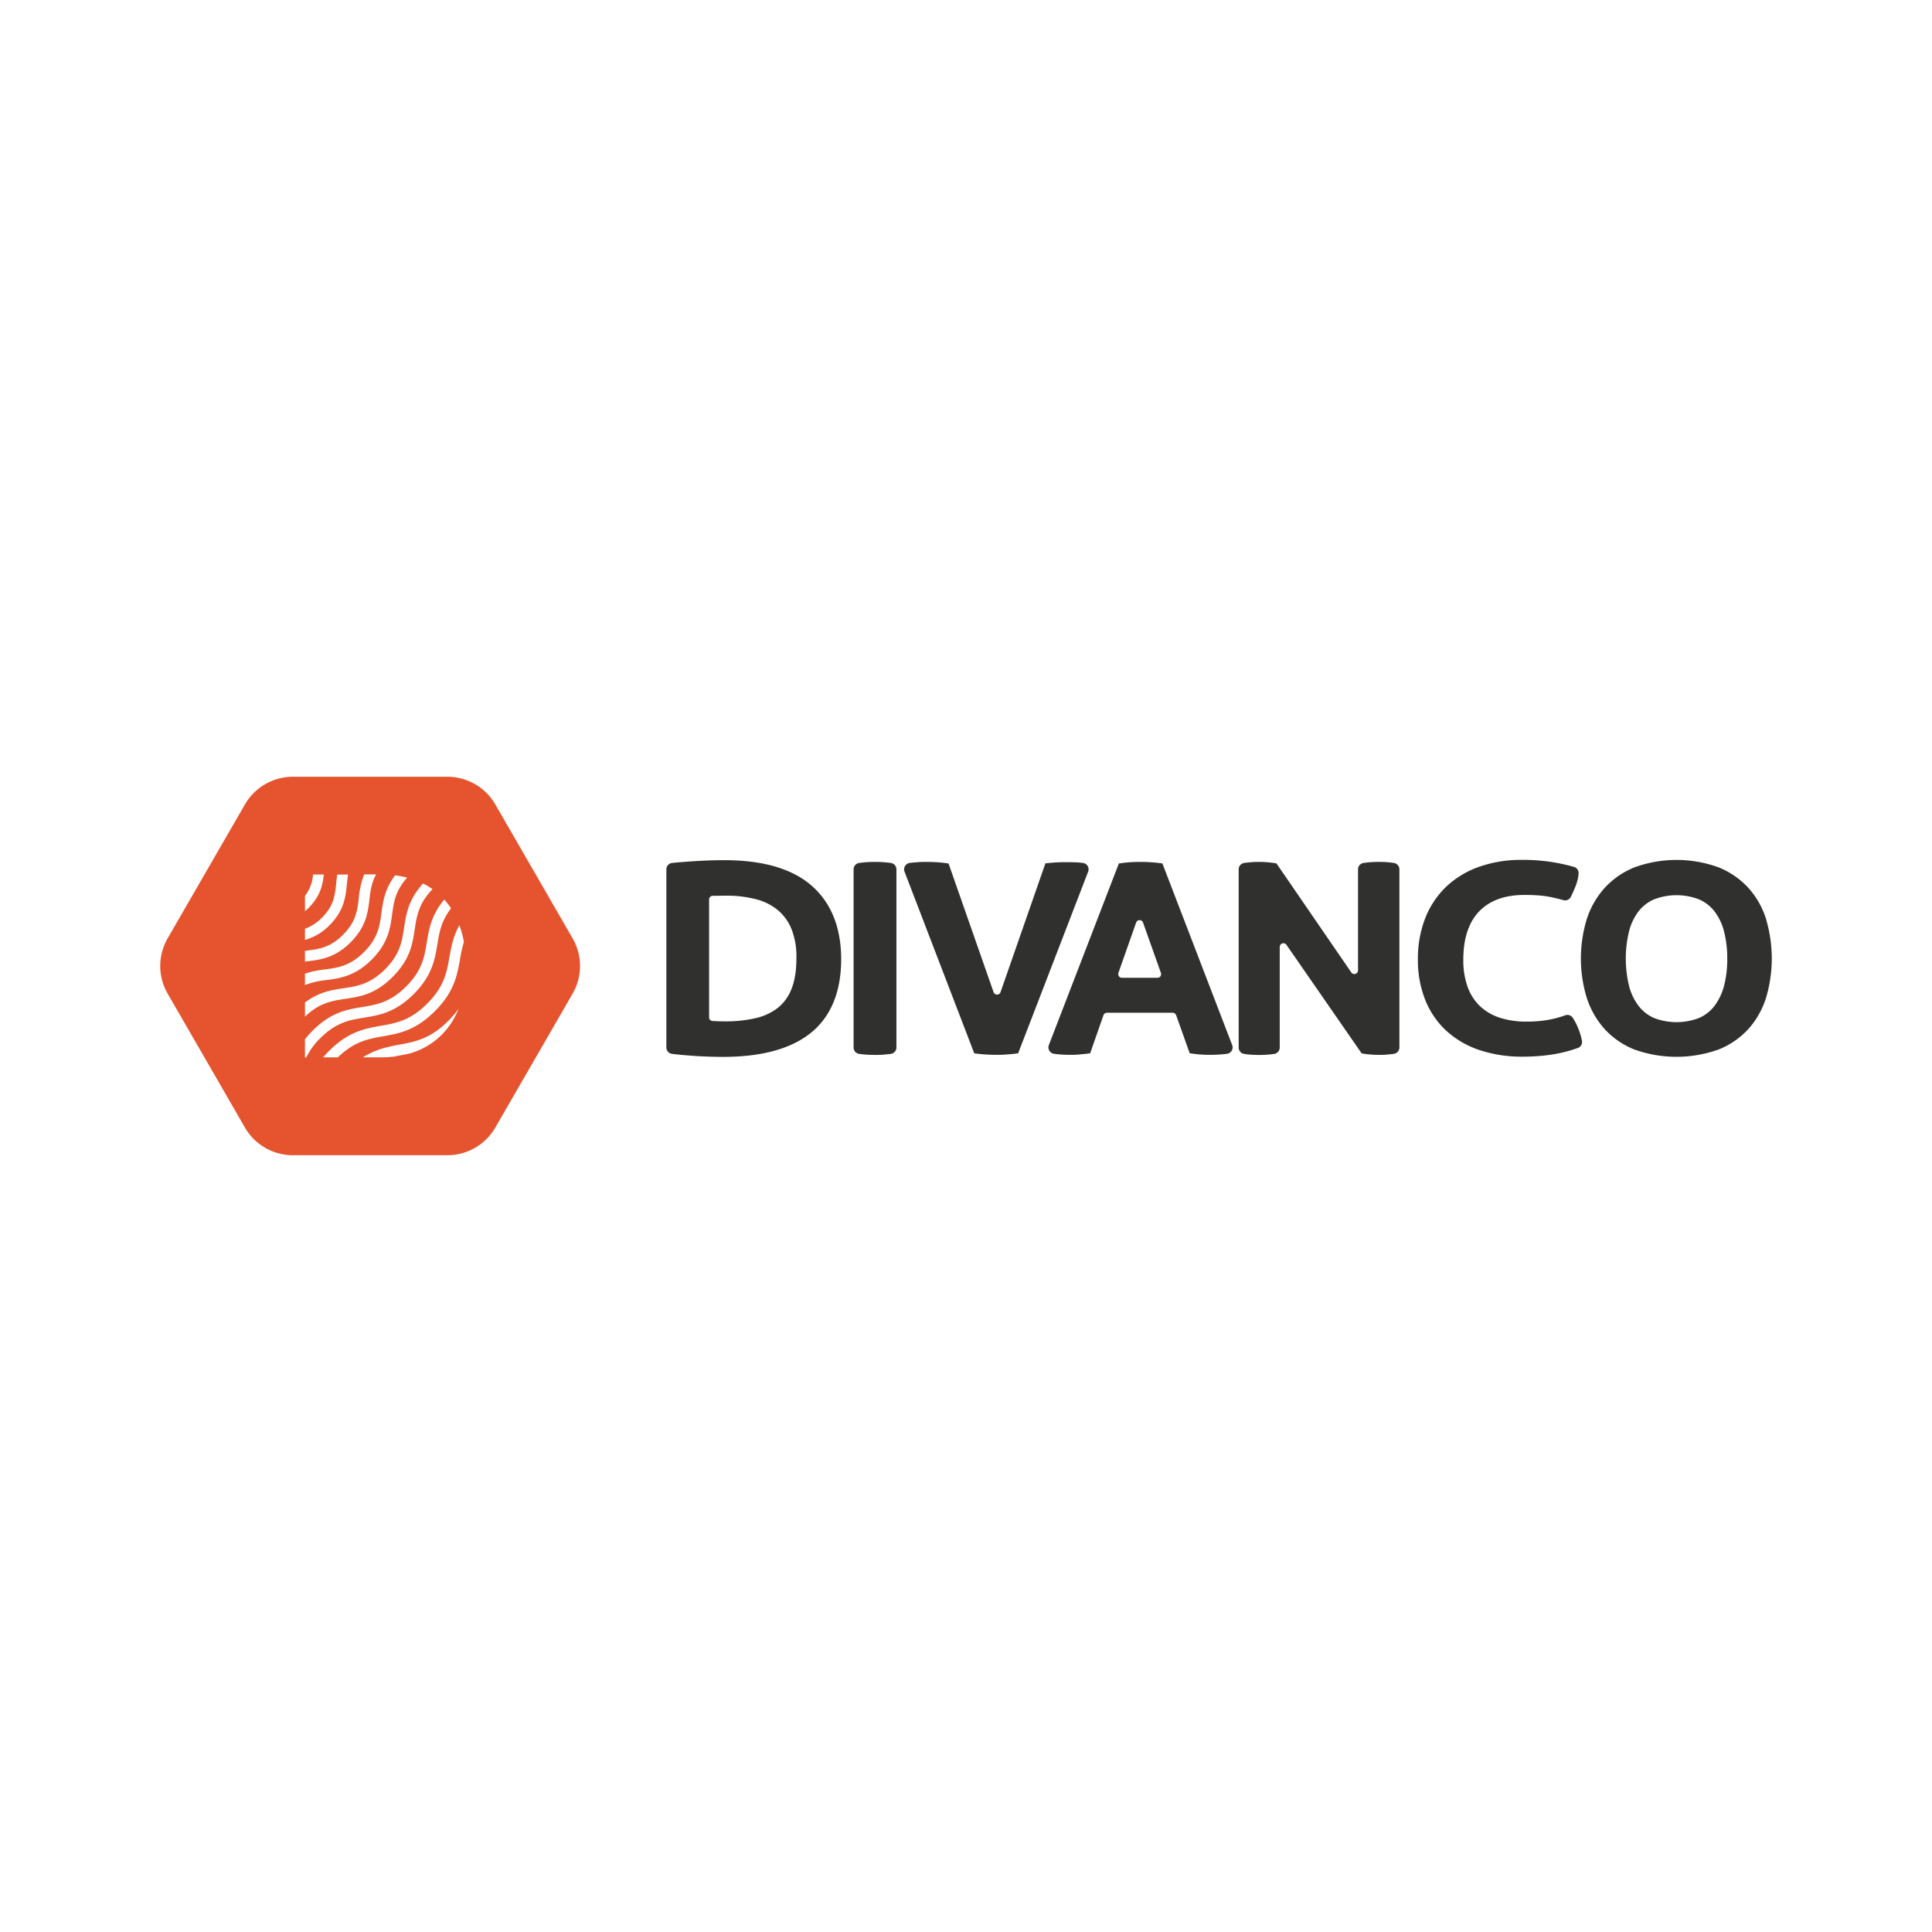 <svg xmlns="http://www.w3.org/2000/svg" viewBox="0 0 900 900"><defs><style>.cls-1{fill:#fff;}.cls-2{fill:#30302e;}.cls-3{fill:#e5542e;}</style></defs><g id="BACKGROUND"><rect class="cls-1" x="-10" y="-10" width="920" height="920"/></g><g id="DESIGN"><path class="cls-2" d="M378,412.51h0c-9-7.83-22.68-11.81-40.56-11.81-4.22,0-8.61.14-13,.41s-8.19.57-11.31.88a3,3,0,0,0-2.71,3v82.93a3,3,0,0,0,2.62,3c3,.38,6.74.72,11,1s8.57.41,12.89.41c17.84,0,31.55-3.75,40.76-11.16,9.4-7.56,14.17-19.18,14.17-34.52C391.79,431.93,387.14,420.46,378,412.51Zm-47.67,61.38V419A1.71,1.71,0,0,1,332,417.3l.77,0c2,0,3.9-.06,5.62-.06a54,54,0,0,1,13.71,1.63,26.47,26.47,0,0,1,10.13,5,22.69,22.69,0,0,1,6.45,8.83A35,35,0,0,1,371,446.27c0,5.88-.79,10.79-2.36,14.6a20.91,20.91,0,0,1-6.44,8.74,26.55,26.55,0,0,1-10.26,4.7,61.54,61.54,0,0,1-14,1.48c-2,0-4-.06-5.76-.17l-.29,0A1.71,1.71,0,0,1,330.31,473.89Z"/><path class="cls-2" d="M415,402c-1.16-.16-2.39-.28-3.64-.37h0a58.5,58.5,0,0,0-7.49,0c-1.25.08-2.47.21-3.64.37a3,3,0,0,0-2.59,3v82.93a3,3,0,0,0,2.55,3c1.09.16,2.3.29,3.62.37s2.59.12,3.81.12,2.6,0,3.82-.12,2.41-.21,3.56-.37a3,3,0,0,0,2.59-3V405A3,3,0,0,0,415,402Z"/><path class="cls-2" d="M506.69,403.46a3,3,0,0,0-2.18-1.46h0a35.23,35.23,0,0,0-3.95-.31q-2-.06-3.84-.06c-2.64,0-5.26.12-7.79.36l-1.93.18-20.91,60a1.68,1.68,0,0,1-1.62,1.15h0a1.69,1.69,0,0,1-1.63-1.15L442,402.61l-.13-.37L440,402c-1.26-.16-2.65-.29-4.12-.37s-2.84-.12-4.05-.12-2.72,0-4.2.12-2.81.21-3.91.38a3,3,0,0,0-2.35,4.05l32.34,84.26.14.36,1.8.22c1.33.16,2.75.28,4.23.36s2.88.12,4.19.12,2.73,0,4.26-.12,2.94-.2,4.18-.37l1.78-.22,32.61-84.61A2.94,2.94,0,0,0,506.69,403.46Zm-2.26-.82Z"/><path class="cls-2" d="M541.62,402.57l-.14-.36-1.8-.22c-1.34-.16-2.74-.28-4.16-.36a75.85,75.85,0,0,0-8.53,0c-1.43.08-2.79.21-4,.37l-1.78.23-32.61,84.6a3,3,0,0,0,.2,2.59,3,3,0,0,0,2.15,1.47c1.09.16,2.3.29,3.62.37s2.6.12,3.88.12,2.54,0,3.81-.12,2.51-.21,3.74-.37l1.84-.23,6.2-17.73a1.74,1.74,0,0,1,1.63-1.16h30.6a1.71,1.71,0,0,1,1.62,1.15l6.32,17.72,1.81.25c1.16.16,2.41.29,3.72.37a63.58,63.58,0,0,0,7.93,0c1.44-.08,2.77-.21,3.94-.37a3,3,0,0,0,2.39-4.06Zm-1,52.19a1.69,1.69,0,0,1-1.4.73H522.64A1.72,1.72,0,0,1,521,453.2l8.24-23.4a1.68,1.68,0,0,1,1.62-1.15h0a1.68,1.68,0,0,1,1.62,1.14l8.31,23.4A1.69,1.69,0,0,1,540.58,454.76Z"/><path class="cls-2" d="M649.34,402c-1.09-.17-2.23-.29-3.39-.38h0a52.55,52.55,0,0,0-7.1,0c-1.25.08-2.47.21-3.64.37a3,3,0,0,0-2.59,3v47a1.72,1.72,0,0,1-3.14,1l-34.71-50.56-.16-.23-1.28-.19c-1.09-.17-2.25-.29-3.47-.38a48.51,48.51,0,0,0-6.82,0c-1.22.09-2.39.21-3.47.38a3,3,0,0,0-2.55,3v82.93a3,3,0,0,0,2.51,3,33.22,33.22,0,0,0,3.37.38,54.66,54.66,0,0,0,7.24,0c1.22-.08,2.38-.21,3.46-.37a3,3,0,0,0,2.55-3v-46.8a1.72,1.72,0,0,1,3.14-1l34.86,50.33.16.23,1.28.2c1.07.16,2.24.29,3.46.37s2.35.12,3.41.12,2.18,0,3.42-.12,2.38-.21,3.46-.37a3,3,0,0,0,2.55-3V405A3,3,0,0,0,649.34,402Z"/><path class="cls-2" d="M732.74,474.24l-.55.33h0l.55-.33a3,3,0,0,0-3.61-1.27,46.65,46.65,0,0,1-8.22,2.17,57.81,57.81,0,0,1-9.87.76,39.49,39.49,0,0,1-12.37-1.81,24.34,24.34,0,0,1-9.08-5.23,23.37,23.37,0,0,1-5.8-8.8A36.49,36.49,0,0,1,681.67,447c0-9.83,2.5-17.39,7.42-22.48s12-7.62,21-7.62c2.2,0,4.18.06,5.89.17s3.22.27,4.57.49,2.67.47,3.87.76,2.52.64,3.85,1a3,3,0,0,0,3.52-1.59c.85-1.74,1.59-3.42,2.21-5a21.42,21.42,0,0,0,1.36-5.7,3,3,0,0,0-2.16-3.2,92.17,92.17,0,0,0-10.32-2.27,87,87,0,0,0-13.88-1,59.11,59.11,0,0,0-20,3.23,43.31,43.31,0,0,0-15.41,9.37,41.16,41.16,0,0,0-9.73,14.74,52,52,0,0,0-3.35,19,50.19,50.19,0,0,0,3.36,18.76,39.47,39.47,0,0,0,9.76,14.4,42.89,42.89,0,0,0,15.48,9.07,62,62,0,0,0,20.18,3.1,89.83,89.83,0,0,0,13.43-.95A65.15,65.15,0,0,0,735,488.2a3,3,0,0,0,1.94-3.35A31.2,31.2,0,0,0,732.74,474.24Z"/><path class="cls-2" d="M822.8,428.42h0a39.44,39.44,0,0,0-8.21-14.66,38.24,38.24,0,0,0-14-9.71,57.24,57.24,0,0,0-39.2,0,38.24,38.24,0,0,0-14,9.71,40.06,40.06,0,0,0-8.28,14.64,62.72,62.72,0,0,0,0,36.21,40.14,40.14,0,0,0,8.28,14.64,37.65,37.65,0,0,0,14,9.66,58.24,58.24,0,0,0,39.16,0,37.77,37.77,0,0,0,14-9.66,39.44,39.44,0,0,0,8.21-14.66,64.2,64.2,0,0,0,0-36.17ZM770.41,419a29.26,29.26,0,0,1,21.16,0,18.57,18.57,0,0,1,7.13,5.57,26,26,0,0,1,4.39,9.2,49.49,49.49,0,0,1,1.53,12.76,48.83,48.83,0,0,1-1.53,12.82,26.69,26.69,0,0,1-4.4,9.22,18.35,18.35,0,0,1-7.12,5.61,29.26,29.26,0,0,1-21.16,0,18.39,18.39,0,0,1-7.11-5.61,26.44,26.44,0,0,1-4.41-9.22,54.05,54.05,0,0,1,0-25.58,25.73,25.73,0,0,1,4.39-9.2A18.53,18.53,0,0,1,770.41,419Z"/><path class="cls-3" d="M266.74,437.11l-36-62.37a25.78,25.78,0,0,0-22.32-12.89h-72a25.78,25.78,0,0,0-22.32,12.89l-36,62.37a25.76,25.76,0,0,0,0,25.78l36,62.37a25.78,25.78,0,0,0,22.32,12.89h72a25.78,25.78,0,0,0,22.32-12.89l36-62.37A25.76,25.76,0,0,0,266.74,437.11Z"/><path class="cls-1" d="M142.06,432.64v5.2A25.08,25.08,0,0,0,153.5,431c6.85-6.85,7.5-13.33,8.08-19,.16-1.59.31-3.11.58-4.61H157.1c-.22,1.41-.36,2.78-.49,4.11-.57,5.59-1.05,10.42-6.64,16A20.58,20.58,0,0,1,142.06,432.64Z"/><path class="cls-1" d="M209.34,446c-1.24,7-2.41,13.61-10.32,21.52s-14.52,9.08-21.52,10.32c-7.45,1.32-15.16,2.68-24.18,11.7-1,1-1.93,2-2.76,3h6.84c7.67-7.41,14.14-8.58,21-9.78,7.45-1.32,15.16-2.69,24.18-11.71s10.39-16.73,11.71-24.18a61.67,61.67,0,0,1,1.82-8.1A47.31,47.31,0,0,0,214,431C211.07,436.3,210.19,441.22,209.34,446Z"/><path class="cls-1" d="M143.69,423c5.5-5.49,6.65-10.8,7.14-15.63h-5a18.31,18.31,0,0,1-3.75,9.95v7.18C142.6,424,143.14,423.53,143.69,423Z"/><path class="cls-1" d="M208.83,475.56c-8.37,8.37-15.29,9.67-22.61,11.05-5.47,1-11.07,2.1-17.22,5.95h8.39a52.5,52.5,0,0,0,6.36-.38q1.68-.35,3.39-.66l3.05-.6A34.07,34.07,0,0,0,213.54,470,42.1,42.1,0,0,1,208.83,475.56Z"/><path class="cls-1" d="M177.7,425.27c-.82,6-1.59,11.7-8.11,18.23s-12.21,7.29-18.22,8.11a46.13,46.13,0,0,0-9.31,1.95v5.33a36.85,36.85,0,0,1,10-2.33c6.26-.85,13.37-1.82,21.08-9.53s8.68-14.82,9.53-21.09c.77-5.67,1.5-11,7-17.1a44.4,44.4,0,0,0-5.6-1.08C179.23,414.1,178.42,420,177.7,425.27Z"/><path class="cls-1" d="M167.15,418.36c-.67,5.69-1.31,11.06-7.37,17.12s-11.43,6.7-17.12,7.38l-.6.07v5l1.19-.14c6-.72,12.78-1.53,20.06-8.81s8.09-14.07,8.8-20.06c.47-3.9.92-7.66,3.12-11.6h-5.56A38.3,38.3,0,0,0,167.15,418.36Z"/><path class="cls-1" d="M198.79,439.1c-1.09,6.67-2.13,13-9.58,20.43s-13.75,8.48-20.42,9.58c-7.16,1.17-14.57,2.39-23.15,11a43.75,43.75,0,0,0-3.58,4.05v8.43h.62a31.77,31.77,0,0,1,6.49-8.94c7.45-7.45,13.75-8.49,20.43-9.58,7.16-1.18,14.56-2.4,23.14-11s9.8-16,11-23.15c.91-5.56,1.8-10.86,6.37-16.78a33.51,33.51,0,0,0-3.15-4.08C200.89,426.34,199.83,432.82,198.79,439.1Z"/><path class="cls-1" d="M188.25,432.18c-1,6.35-1.86,12.35-8.85,19.33s-13,7.89-19.33,8.85c-5.68.85-11.54,1.75-18,6.66v6.58c6.74-6.48,12.59-7.37,18.76-8.3,6.86-1,14-2.11,22.11-10.26s9.22-15.24,10.25-22.11c.93-6.17,1.83-12,8.29-18.74a34.5,34.5,0,0,0-4.4-2.62C190.22,419.1,189.22,425.74,188.25,432.18Z"/></g></svg>